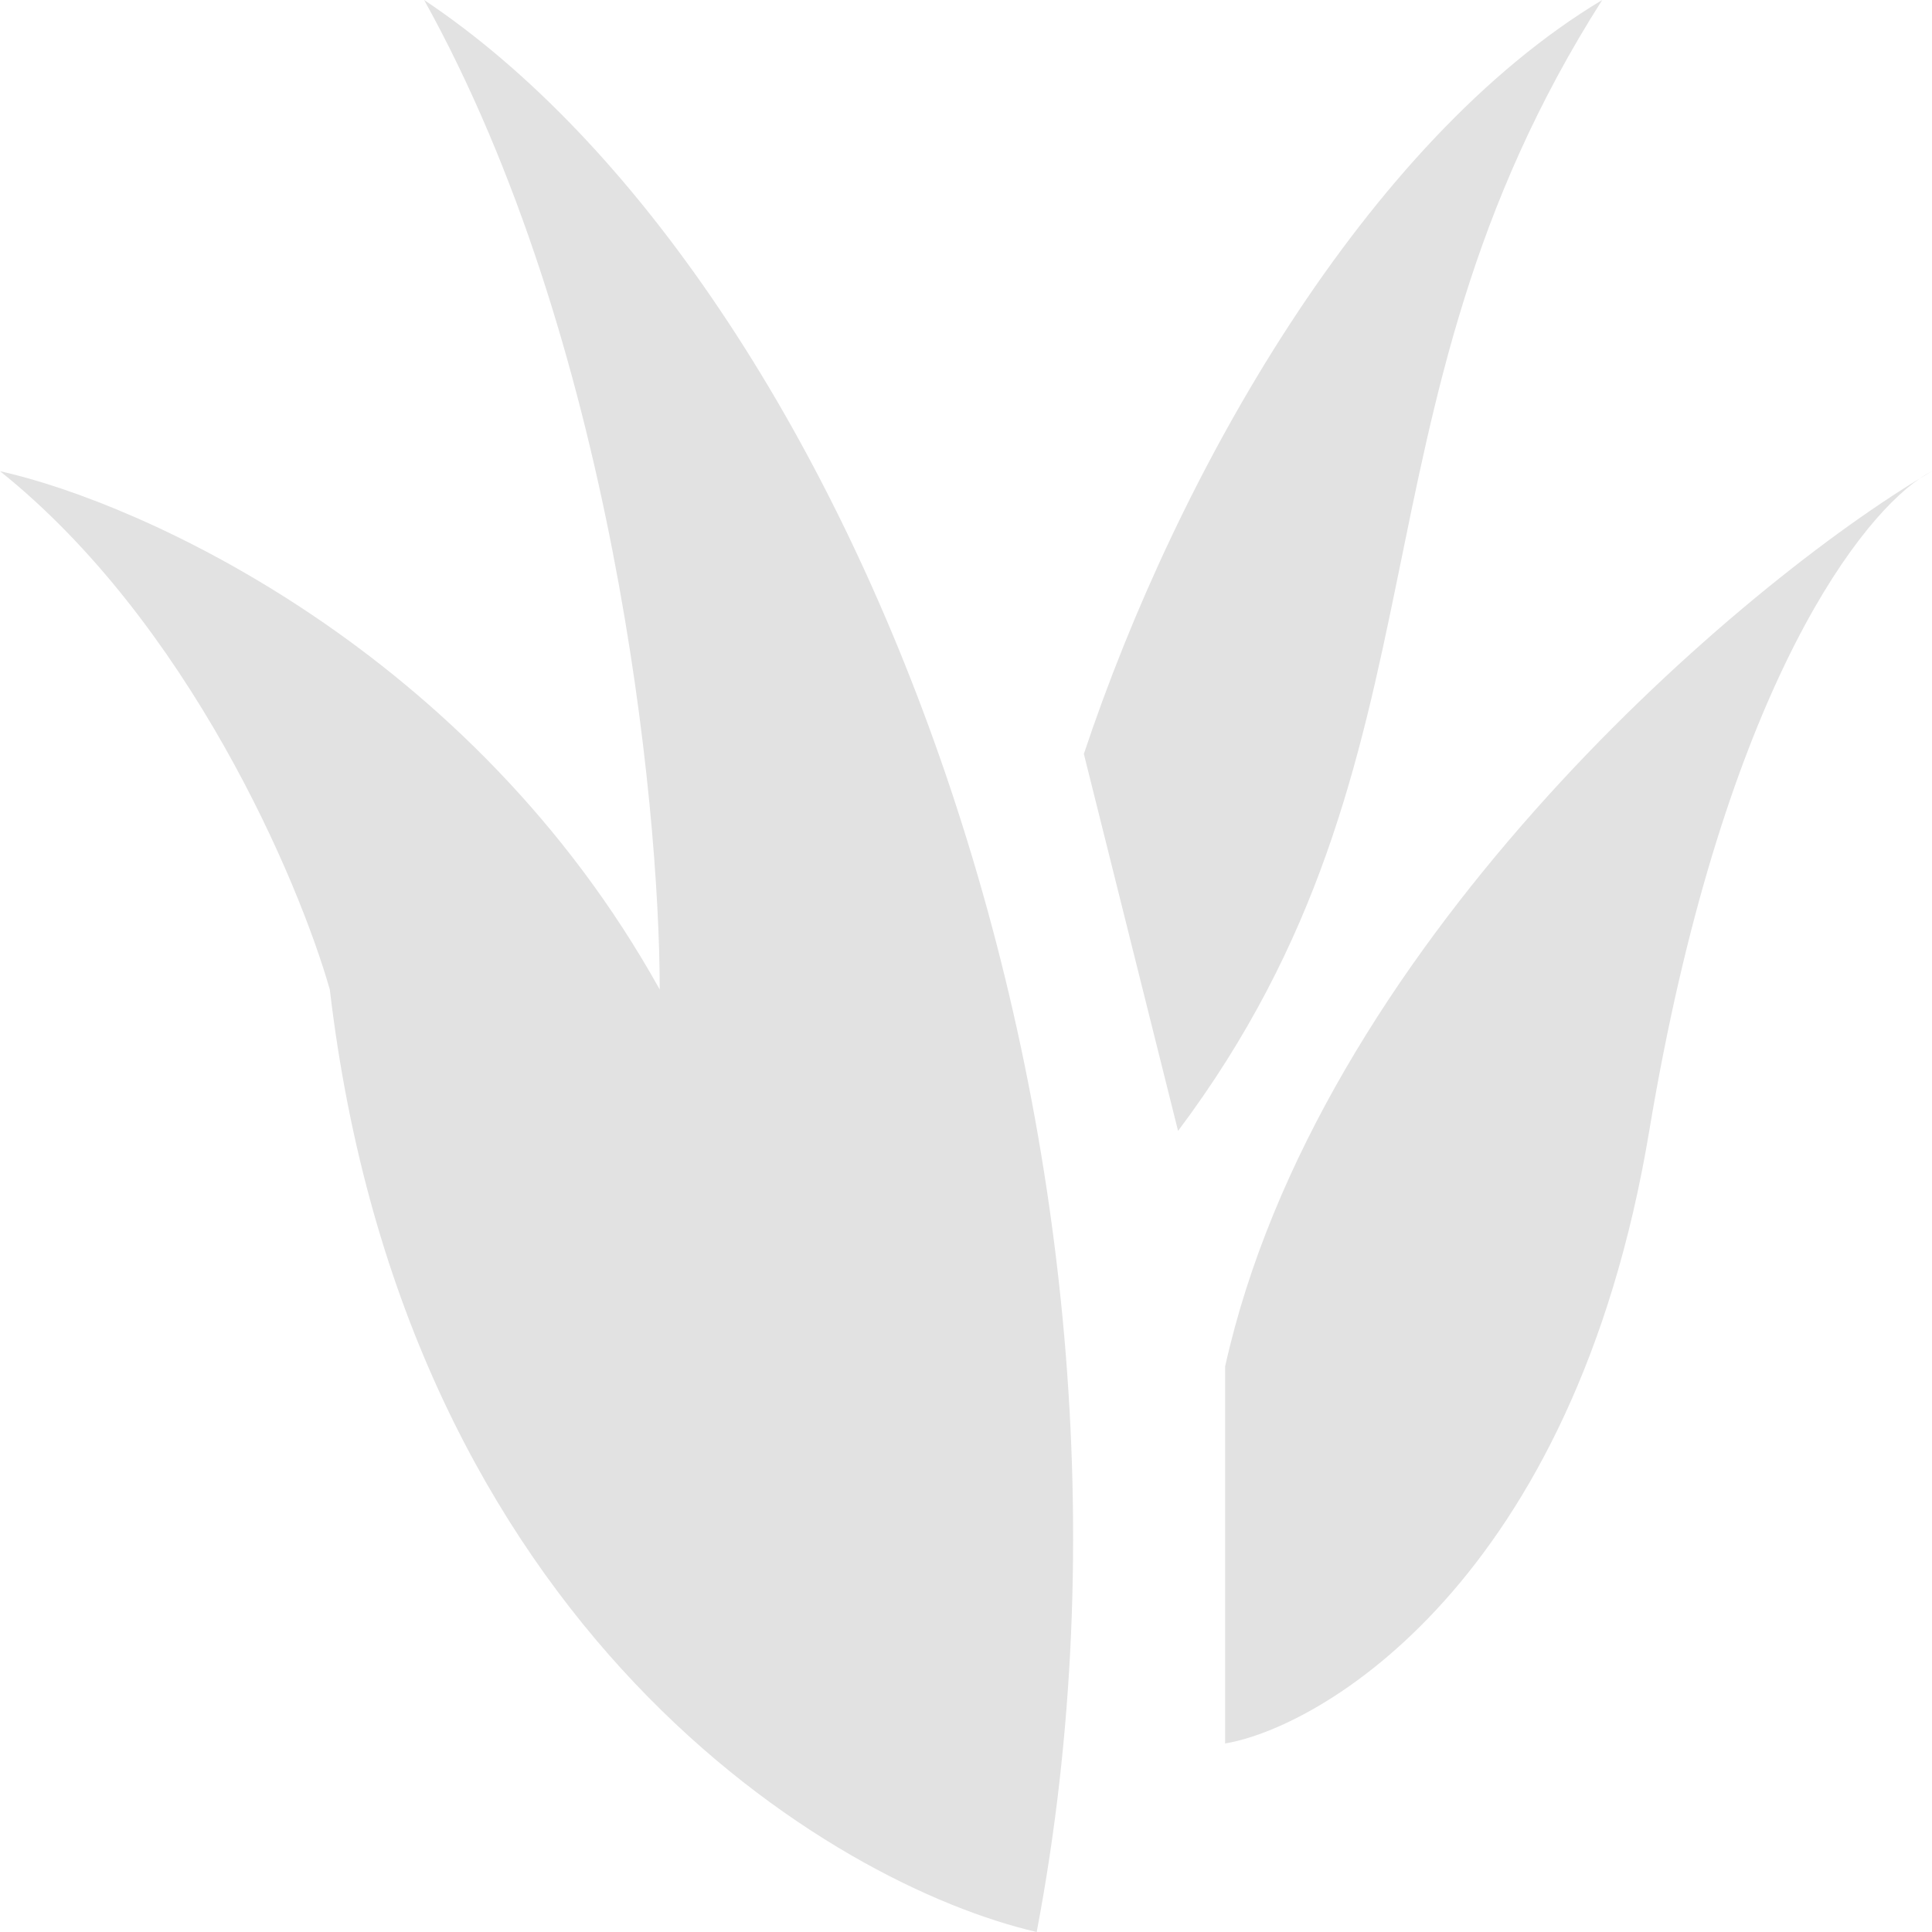 <svg width="17" height="17" viewBox="0 0 17 17" fill="none" xmlns="http://www.w3.org/2000/svg">
<path d="M9.122 17C10.449 10.034 7.463 2.488 3.732 0C5.39 2.985 5.805 7.049 5.805 8.707C4.146 5.722 1.244 4.423 0 4.146C1.659 5.473 2.626 7.74 2.902 8.707C3.566 14.346 7.325 16.585 9.122 17Z" fill="#E2E2E2"/>
<path d="M10.366 9.951L9.537 6.634C10.366 4.146 12.024 1.244 14.098 0C11.776 3.649 12.854 6.634 10.366 9.951Z" fill="#E2E2E2"/>
<path d="M10.78 15.341V12.024C11.592 8.371 15.186 5.247 16.893 4.21C16.931 4.184 16.967 4.163 17 4.146C16.965 4.167 16.93 4.188 16.893 4.21C16.297 4.617 15.136 6.21 14.512 9.951C13.849 13.932 11.61 15.203 10.78 15.341Z" fill="#E2E2E2"/>
</svg>
